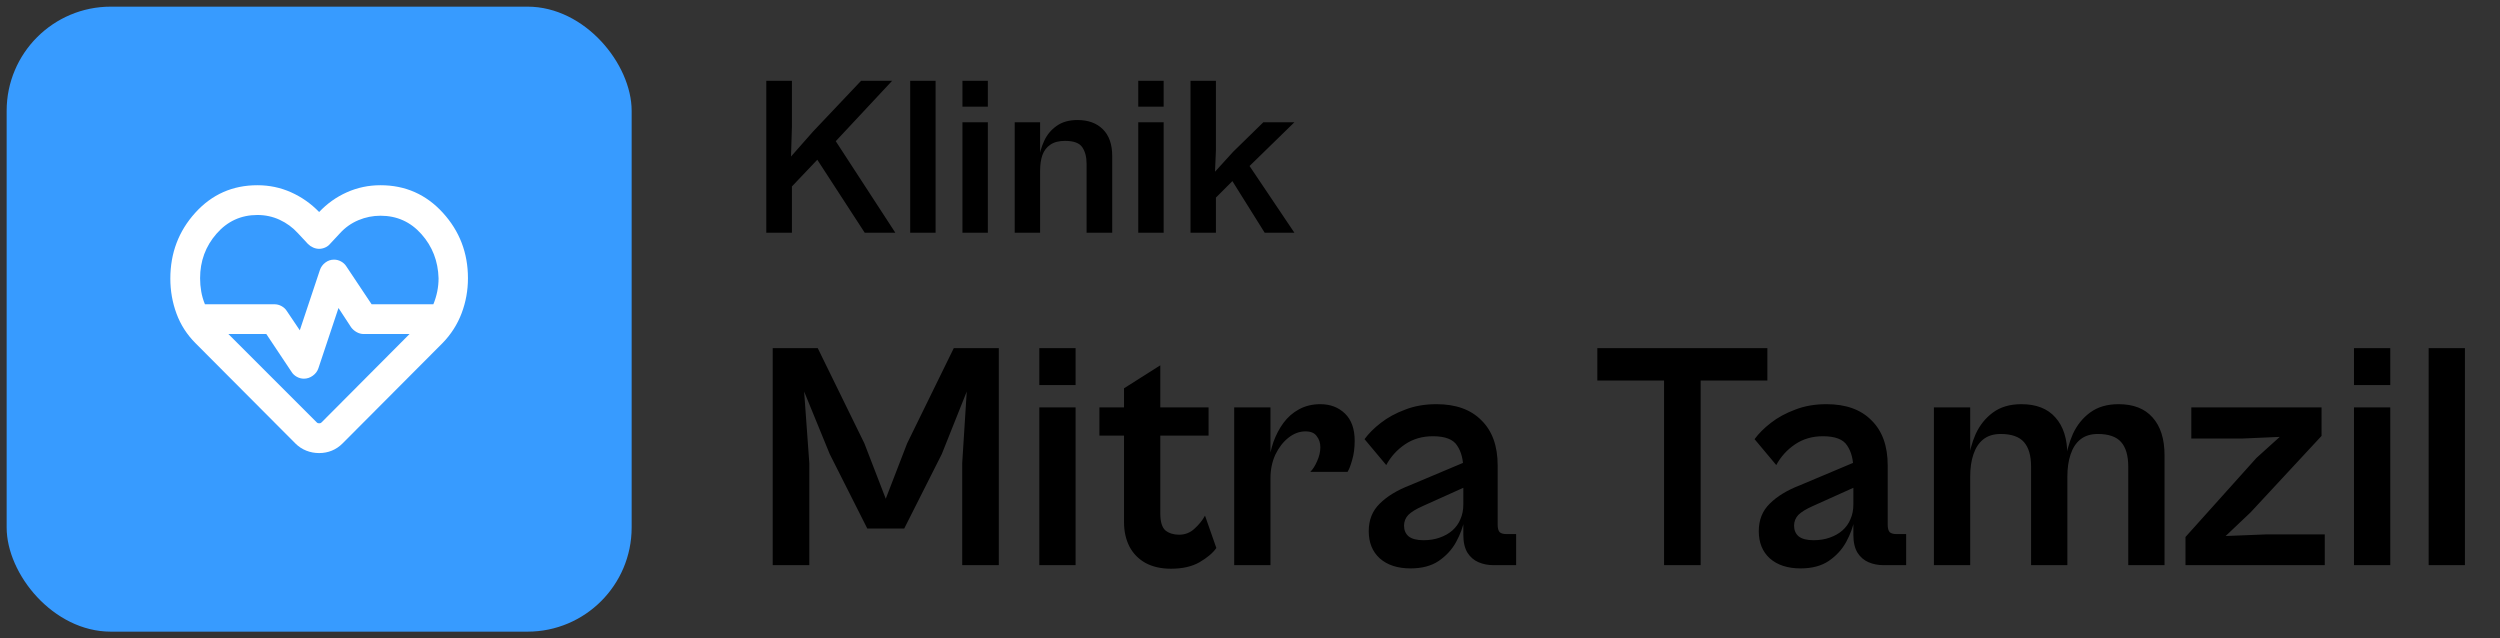 <svg width="188" height="48" viewBox="0 0 188 48" fill="none" xmlns="http://www.w3.org/2000/svg">
<rect x="0" y="0" width="188" height="48" fill="#333333" stroke="none"/>
<rect x="0.5" y="0.5" width="47" height="47" rx="7.833" fill="#379BFF"/>
<mask id="mask0_85_3246" style="mask-type:alpha" maskUnits="userSpaceOnUse" x="10" y="10" width="28" height="28">
<rect x="10.571" y="10.571" width="26.857" height="26.857" fill="#D9D9D9"/>
</mask>
<g mask="url(#mask0_85_3246)">
<path d="M24 34.071C23.664 34.071 23.343 34.011 23.035 33.89C22.727 33.768 22.452 33.587 22.209 33.344L14.712 25.819C14.059 25.166 13.579 24.42 13.271 23.58C12.963 22.741 12.809 21.864 12.809 20.951C12.809 19.03 13.434 17.379 14.684 15.999C15.934 14.619 17.491 13.929 19.356 13.929C20.251 13.929 21.095 14.106 21.888 14.46C22.68 14.815 23.384 15.309 24 15.943C24.597 15.309 25.291 14.815 26.084 14.46C26.877 14.106 27.721 13.929 28.616 13.929C30.481 13.929 32.043 14.619 33.302 15.999C34.561 17.379 35.19 19.02 35.19 20.923C35.19 21.837 35.032 22.713 34.715 23.552C34.398 24.392 33.922 25.138 33.288 25.791L25.762 33.344C25.52 33.587 25.25 33.768 24.951 33.89C24.653 34.011 24.336 34.071 24 34.071ZM25.119 19.524C25.305 19.524 25.483 19.57 25.651 19.664C25.818 19.757 25.949 19.878 26.042 20.027L27.945 22.881H32.589C32.719 22.564 32.817 22.242 32.882 21.916C32.948 21.589 32.98 21.258 32.98 20.923C32.943 19.636 32.514 18.531 31.693 17.608C30.873 16.684 29.847 16.223 28.616 16.223C28.038 16.223 27.483 16.334 26.951 16.558C26.42 16.782 25.958 17.108 25.567 17.538L24.811 18.349C24.718 18.461 24.597 18.549 24.448 18.615C24.298 18.68 24.149 18.712 24 18.712C23.851 18.712 23.701 18.68 23.552 18.615C23.403 18.549 23.273 18.461 23.161 18.349L22.405 17.538C22.014 17.108 21.557 16.773 21.034 16.53C20.512 16.288 19.953 16.167 19.356 16.167C18.125 16.167 17.099 16.638 16.279 17.579C15.458 18.521 15.047 19.636 15.047 20.923C15.047 21.258 15.075 21.589 15.132 21.916C15.187 22.242 15.281 22.564 15.411 22.881H20.643C20.829 22.881 21.006 22.928 21.174 23.021C21.342 23.114 21.473 23.235 21.566 23.384L22.545 24.839L24.056 20.307C24.131 20.083 24.266 19.897 24.462 19.748C24.657 19.598 24.877 19.524 25.119 19.524ZM25.455 23.161L23.944 27.693C23.869 27.917 23.73 28.103 23.524 28.252C23.319 28.402 23.095 28.476 22.853 28.476C22.666 28.476 22.489 28.43 22.321 28.336C22.154 28.243 22.023 28.122 21.93 27.973L20.027 25.119H17.174L23.804 31.749C23.841 31.787 23.874 31.81 23.902 31.819C23.93 31.829 23.963 31.833 24 31.833C24.037 31.833 24.07 31.829 24.098 31.819C24.126 31.81 24.159 31.787 24.196 31.749L30.798 25.119H27.357C27.171 25.119 26.993 25.072 26.826 24.979C26.658 24.886 26.518 24.765 26.406 24.616L25.455 23.161Z" fill="white"/>
</g>
<path d="M59.552 17.5H57.625V6.076H59.552V9.537L59.484 11.771L61.138 9.895L64.753 6.076H67.089L62.059 11.464L61.854 11.6L59.552 14.021V17.5ZM67.328 17.5H65.026L60.95 11.225L62.434 9.98L67.328 17.5ZM70.356 17.5H68.446V6.076H70.356V17.5ZM74.286 8.019H72.376V6.076H74.286V8.019ZM74.286 17.5H72.376V9.196H74.286V17.5ZM83.638 17.5H81.711V12.316C81.711 11.805 81.603 11.39 81.387 11.072C81.171 10.753 80.739 10.594 80.091 10.594C79.625 10.594 79.256 10.691 78.983 10.884C78.71 11.066 78.511 11.327 78.386 11.668C78.272 11.998 78.216 12.39 78.216 12.845L78.113 12.061C78.17 11.549 78.306 11.06 78.522 10.594C78.738 10.128 79.051 9.753 79.46 9.469C79.869 9.173 80.392 9.026 81.029 9.026C81.836 9.026 82.473 9.259 82.939 9.725C83.405 10.191 83.638 10.856 83.638 11.72V17.5ZM78.216 17.5H76.306V9.196H78.216V17.5ZM87.507 8.019H85.597V6.076H87.507V8.019ZM87.507 17.5H85.597V9.196H87.507V17.5ZM91.437 17.5H89.527V6.076H91.437V11.31L91.369 12.913L92.733 11.413L95.001 9.196H97.337L93.142 13.288L92.937 13.357L91.437 14.857V17.5ZM97.337 17.5H95.103L92.341 13.084L93.739 12.146L97.337 17.5ZM60.86 42.5H58.108V26.18H61.494L65.001 33.341L66.609 37.506L68.217 33.341L71.724 26.18H75.11V42.5H72.358V34.827L72.699 29.444L70.823 34.145L67.997 39.747H65.221L62.395 34.145L60.471 29.444L60.86 34.827V42.5ZM80.885 28.956H78.157V26.18H80.885V28.956ZM80.885 42.5H78.157V30.637H80.885V42.5ZM88.058 42.768C87.311 42.768 86.67 42.622 86.134 42.33C85.614 42.037 85.216 41.631 84.94 41.111C84.664 40.576 84.526 39.959 84.526 39.26V29.2L87.254 27.471V38.603C87.254 39.236 87.384 39.666 87.644 39.894C87.92 40.105 88.261 40.21 88.667 40.21C89.122 40.21 89.512 40.056 89.836 39.747C90.177 39.439 90.437 39.114 90.616 38.773L91.469 41.209C91.209 41.583 90.786 41.94 90.202 42.281C89.633 42.606 88.919 42.768 88.058 42.768ZM90.884 32.756H82.675V30.637H90.884V32.756ZM95.539 42.5H92.811V30.637H95.539V42.5ZM95.539 35.972L95.392 34.876C95.457 34.324 95.579 33.779 95.758 33.244C95.953 32.708 96.204 32.229 96.513 31.806C96.838 31.368 97.228 31.027 97.682 30.783C98.153 30.523 98.689 30.394 99.29 30.394C100.037 30.394 100.654 30.629 101.141 31.1C101.628 31.571 101.872 32.253 101.872 33.146C101.872 33.698 101.807 34.185 101.677 34.608C101.563 35.014 101.45 35.306 101.336 35.485H98.535C98.73 35.29 98.9 35.022 99.046 34.681C99.209 34.324 99.29 33.974 99.29 33.633C99.29 33.309 99.201 33.032 99.022 32.805C98.86 32.562 98.575 32.44 98.169 32.44C97.715 32.44 97.284 32.602 96.878 32.927C96.489 33.236 96.164 33.658 95.904 34.194C95.66 34.73 95.539 35.322 95.539 35.972ZM114.013 42.5H112.308C111.902 42.5 111.528 42.427 111.187 42.281C110.846 42.135 110.57 41.899 110.359 41.574C110.148 41.233 110.042 40.779 110.042 40.21V35.679V35.314C110.042 34.567 109.888 33.966 109.579 33.511C109.287 33.041 108.678 32.805 107.752 32.805C106.957 32.805 106.258 33.008 105.658 33.414C105.057 33.82 104.586 34.34 104.245 34.973L102.613 33.024C102.921 32.602 103.327 32.196 103.831 31.806C104.35 31.4 104.959 31.067 105.658 30.808C106.356 30.532 107.143 30.394 108.02 30.394C109.482 30.394 110.611 30.8 111.406 31.611C112.218 32.407 112.624 33.536 112.624 34.997V39.455C112.624 39.715 112.673 39.902 112.77 40.015C112.884 40.113 113.046 40.161 113.258 40.161H114.013V42.5ZM106.072 42.744C105.097 42.744 104.326 42.492 103.758 41.989C103.205 41.485 102.929 40.803 102.929 39.942C102.929 39.098 103.205 38.408 103.758 37.872C104.31 37.32 105.073 36.857 106.047 36.483L110.383 34.656L110.7 36.386L107.022 38.042C106.502 38.27 106.128 38.497 105.901 38.724C105.69 38.952 105.584 39.22 105.584 39.528C105.584 39.869 105.698 40.137 105.926 40.332C106.169 40.527 106.543 40.624 107.046 40.624C107.501 40.624 107.907 40.559 108.264 40.429C108.637 40.3 108.954 40.121 109.214 39.894C109.49 39.65 109.693 39.366 109.823 39.041C109.969 38.716 110.042 38.351 110.042 37.945L110.115 39.09C110.018 39.626 109.815 40.178 109.506 40.746C109.198 41.315 108.759 41.794 108.191 42.183C107.639 42.557 106.932 42.744 106.072 42.744ZM127.889 42.5H125.137V26.18H127.889V42.5ZM132.907 28.615H120.119V26.18H132.907V28.615ZM143.343 42.5H141.638C141.232 42.5 140.859 42.427 140.518 42.281C140.177 42.135 139.901 41.899 139.69 41.574C139.478 41.233 139.373 40.779 139.373 40.21V35.679V35.314C139.373 34.567 139.219 33.966 138.91 33.511C138.618 33.041 138.009 32.805 137.083 32.805C136.287 32.805 135.589 33.008 134.988 33.414C134.387 33.82 133.916 34.34 133.575 34.973L131.943 33.024C132.252 32.602 132.658 32.196 133.161 31.806C133.681 31.4 134.29 31.067 134.988 30.808C135.687 30.532 136.474 30.394 137.351 30.394C138.813 30.394 139.941 30.8 140.737 31.611C141.549 32.407 141.955 33.536 141.955 34.997V39.455C141.955 39.715 142.004 39.902 142.101 40.015C142.215 40.113 142.377 40.161 142.588 40.161H143.343V42.5ZM135.402 42.744C134.428 42.744 133.657 42.492 133.088 41.989C132.536 41.485 132.26 40.803 132.26 39.942C132.26 39.098 132.536 38.408 133.088 37.872C133.64 37.32 134.404 36.857 135.378 36.483L139.714 34.656L140.031 36.386L136.352 38.042C135.833 38.27 135.459 38.497 135.232 38.724C135.021 38.952 134.915 39.22 134.915 39.528C134.915 39.869 135.029 40.137 135.256 40.332C135.5 40.527 135.873 40.624 136.377 40.624C136.831 40.624 137.237 40.559 137.595 40.429C137.968 40.3 138.285 40.121 138.545 39.894C138.821 39.65 139.024 39.366 139.154 39.041C139.3 38.716 139.373 38.351 139.373 37.945L139.446 39.09C139.348 39.626 139.145 40.178 138.837 40.746C138.528 41.315 138.09 41.794 137.522 42.183C136.969 42.557 136.263 42.744 135.402 42.744ZM162.773 42.5H160.045V35.095C160.045 34.267 159.866 33.65 159.509 33.244C159.152 32.838 158.567 32.635 157.755 32.635C157.219 32.635 156.781 32.773 156.44 33.049C156.115 33.309 155.872 33.682 155.709 34.169C155.547 34.64 155.466 35.2 155.466 35.85L155.319 34.73C155.401 33.999 155.587 33.3 155.88 32.635C156.188 31.969 156.619 31.433 157.171 31.027C157.739 30.605 158.454 30.394 159.314 30.394C160.435 30.394 161.287 30.727 161.872 31.392C162.473 32.058 162.773 33.008 162.773 34.242V42.5ZM148.158 42.5H145.43V30.637H148.158V42.5ZM155.466 42.5H152.737V35.095C152.737 34.267 152.559 33.65 152.201 33.244C151.844 32.838 151.26 32.635 150.448 32.635C149.912 32.635 149.473 32.773 149.132 33.049C148.807 33.309 148.564 33.682 148.401 34.169C148.239 34.64 148.158 35.2 148.158 35.85L148.012 34.73C148.093 33.999 148.28 33.3 148.572 32.635C148.881 31.969 149.311 31.433 149.863 31.027C150.431 30.605 151.146 30.394 152.007 30.394C153.127 30.394 153.98 30.727 154.564 31.392C155.165 32.058 155.466 33.008 155.466 34.242V42.5ZM174.823 42.5H164.349V40.381L169.684 34.437L171.437 32.854L168.661 32.976H164.787V30.637H174.58V32.781L169.245 38.529L167.369 40.308L170.439 40.186H174.823V42.5ZM179.748 28.956H177.02V26.18H179.748V28.956ZM179.748 42.5H177.02V30.637H179.748V42.5ZM185.362 42.5H182.634V26.18H185.362V42.5Z" fill="black"/>
</svg>
